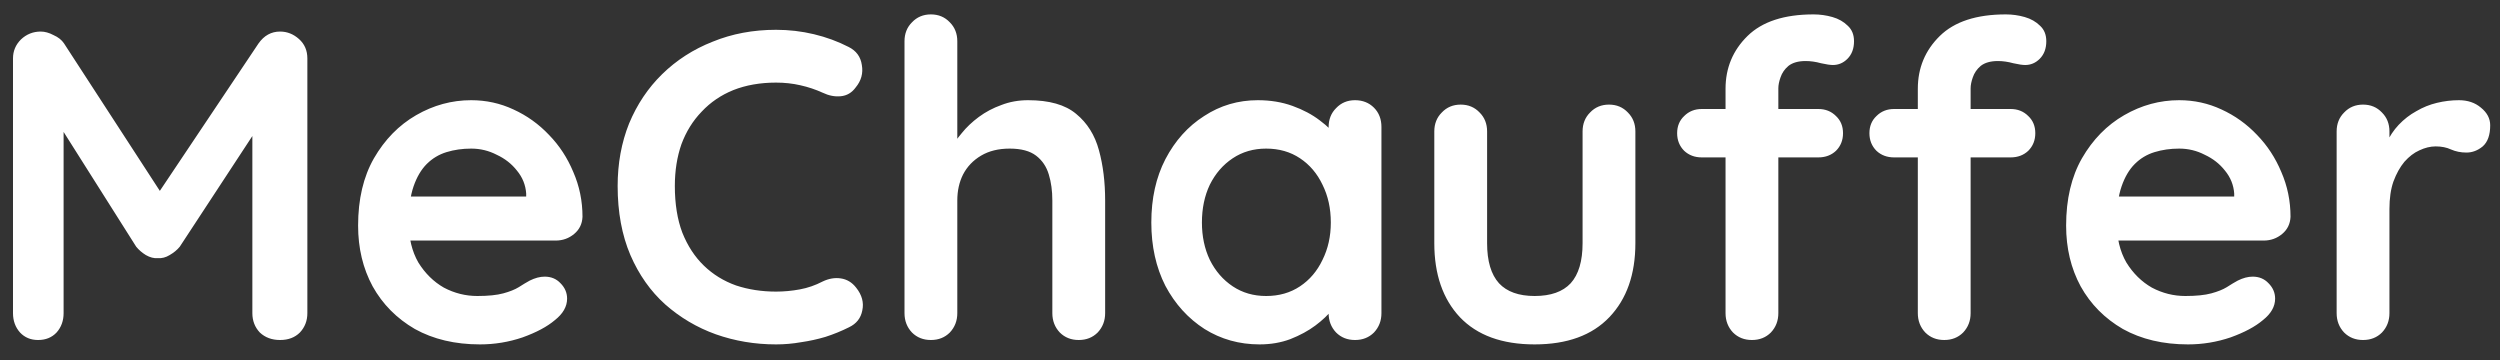 <svg width="125" height="18" viewBox="0 0 125 18" fill="none" xmlns="http://www.w3.org/2000/svg">
<rect x="0" y="0" width="125" height="18" fill="#333333" stroke="none"/>
<path d="M2.036 1.578C2.241 1.578 2.454 1.637 2.674 1.754C2.909 1.857 3.085 1.996 3.202 2.172L8.548 10.4L7.448 10.356L12.926 2.172C13.205 1.776 13.564 1.578 14.004 1.578C14.356 1.578 14.671 1.703 14.95 1.952C15.229 2.201 15.368 2.524 15.368 2.92V15.658C15.368 16.039 15.243 16.362 14.994 16.626C14.745 16.875 14.415 17 14.004 17C13.593 17 13.256 16.875 12.992 16.626C12.743 16.362 12.618 16.039 12.618 15.658V5.296L13.476 5.494L8.988 12.336C8.856 12.497 8.687 12.637 8.482 12.754C8.291 12.871 8.093 12.923 7.888 12.908C7.697 12.923 7.499 12.871 7.294 12.754C7.103 12.637 6.942 12.497 6.81 12.336L2.608 5.692L3.18 4.526V15.658C3.18 16.039 3.063 16.362 2.828 16.626C2.593 16.875 2.285 17 1.904 17C1.537 17 1.237 16.875 1.002 16.626C0.767 16.362 0.65 16.039 0.65 15.658V2.92C0.65 2.553 0.782 2.238 1.046 1.974C1.325 1.71 1.655 1.578 2.036 1.578ZM23.999 17.22C22.753 17.22 21.667 16.963 20.743 16.45C19.834 15.922 19.13 15.211 18.631 14.316C18.147 13.421 17.905 12.409 17.905 11.28C17.905 9.96 18.169 8.838 18.697 7.914C19.24 6.975 19.944 6.257 20.809 5.758C21.675 5.259 22.591 5.01 23.559 5.01C24.307 5.01 25.011 5.164 25.671 5.472C26.346 5.78 26.94 6.205 27.453 6.748C27.967 7.276 28.37 7.892 28.663 8.596C28.971 9.3 29.125 10.048 29.125 10.84C29.111 11.192 28.971 11.478 28.707 11.698C28.443 11.918 28.135 12.028 27.783 12.028H19.379L18.719 9.828H26.793L26.309 10.268V9.674C26.28 9.249 26.126 8.867 25.847 8.53C25.583 8.193 25.246 7.929 24.835 7.738C24.439 7.533 24.014 7.43 23.559 7.43C23.119 7.43 22.709 7.489 22.327 7.606C21.946 7.723 21.616 7.921 21.337 8.2C21.059 8.479 20.839 8.853 20.677 9.322C20.516 9.791 20.435 10.385 20.435 11.104C20.435 11.896 20.597 12.571 20.919 13.128C21.257 13.671 21.682 14.089 22.195 14.382C22.723 14.661 23.281 14.8 23.867 14.8C24.41 14.8 24.843 14.756 25.165 14.668C25.488 14.58 25.745 14.477 25.935 14.36C26.141 14.228 26.324 14.118 26.485 14.03C26.749 13.898 26.999 13.832 27.233 13.832C27.556 13.832 27.82 13.942 28.025 14.162C28.245 14.382 28.355 14.639 28.355 14.932C28.355 15.328 28.15 15.687 27.739 16.01C27.358 16.333 26.823 16.619 26.133 16.868C25.444 17.103 24.733 17.22 23.999 17.22ZM42.432 2.348C42.813 2.539 43.033 2.839 43.092 3.25C43.165 3.661 43.063 4.035 42.784 4.372C42.593 4.636 42.344 4.783 42.036 4.812C41.743 4.841 41.442 4.783 41.134 4.636C40.782 4.475 40.408 4.35 40.012 4.262C39.631 4.174 39.227 4.13 38.802 4.13C38.01 4.13 37.299 4.255 36.668 4.504C36.052 4.753 35.524 5.113 35.084 5.582C34.644 6.037 34.307 6.579 34.072 7.21C33.852 7.841 33.742 8.537 33.742 9.3C33.742 10.195 33.867 10.972 34.116 11.632C34.38 12.292 34.739 12.842 35.194 13.282C35.649 13.722 36.184 14.052 36.8 14.272C37.416 14.477 38.083 14.58 38.802 14.58C39.198 14.58 39.594 14.543 39.99 14.47C40.386 14.397 40.767 14.265 41.134 14.074C41.442 13.927 41.743 13.876 42.036 13.92C42.344 13.964 42.601 14.118 42.806 14.382C43.099 14.749 43.202 15.13 43.114 15.526C43.041 15.907 42.821 16.186 42.454 16.362C42.073 16.553 41.677 16.714 41.266 16.846C40.87 16.963 40.467 17.051 40.056 17.11C39.645 17.183 39.227 17.22 38.802 17.22C37.746 17.22 36.741 17.051 35.788 16.714C34.849 16.377 34.006 15.878 33.258 15.218C32.525 14.558 31.945 13.737 31.52 12.754C31.095 11.757 30.882 10.605 30.882 9.3C30.882 8.171 31.073 7.129 31.454 6.176C31.85 5.223 32.4 4.401 33.104 3.712C33.823 3.008 34.666 2.465 35.634 2.084C36.602 1.688 37.658 1.49 38.802 1.49C39.447 1.49 40.078 1.563 40.694 1.71C41.31 1.857 41.889 2.069 42.432 2.348ZM51.407 5.01C52.463 5.01 53.262 5.237 53.805 5.692C54.362 6.147 54.744 6.755 54.949 7.518C55.154 8.266 55.257 9.102 55.257 10.026V15.658C55.257 16.039 55.132 16.362 54.883 16.626C54.634 16.875 54.318 17 53.937 17C53.556 17 53.24 16.875 52.991 16.626C52.742 16.362 52.617 16.039 52.617 15.658V10.026C52.617 9.542 52.558 9.109 52.441 8.728C52.324 8.332 52.111 8.017 51.803 7.782C51.495 7.547 51.055 7.43 50.483 7.43C49.926 7.43 49.449 7.547 49.053 7.782C48.657 8.017 48.356 8.332 48.151 8.728C47.96 9.109 47.865 9.542 47.865 10.026V15.658C47.865 16.039 47.74 16.362 47.491 16.626C47.242 16.875 46.926 17 46.545 17C46.164 17 45.848 16.875 45.599 16.626C45.35 16.362 45.225 16.039 45.225 15.658V2.062C45.225 1.681 45.35 1.365 45.599 1.116C45.848 0.852 46.164 0.72 46.545 0.72C46.926 0.72 47.242 0.852 47.491 1.116C47.74 1.365 47.865 1.681 47.865 2.062V7.518L47.535 7.452C47.667 7.203 47.85 6.939 48.085 6.66C48.32 6.367 48.606 6.095 48.943 5.846C49.28 5.597 49.654 5.399 50.065 5.252C50.476 5.091 50.923 5.01 51.407 5.01ZM67.751 5.01C68.133 5.01 68.448 5.135 68.698 5.384C68.947 5.633 69.072 5.956 69.072 6.352V15.658C69.072 16.039 68.947 16.362 68.698 16.626C68.448 16.875 68.133 17 67.751 17C67.37 17 67.055 16.875 66.805 16.626C66.556 16.362 66.431 16.039 66.431 15.658V14.58L66.915 14.778C66.915 14.969 66.813 15.203 66.608 15.482C66.402 15.746 66.124 16.01 65.772 16.274C65.419 16.538 65.001 16.765 64.517 16.956C64.048 17.132 63.535 17.22 62.977 17.22C61.965 17.22 61.049 16.963 60.227 16.45C59.406 15.922 58.754 15.203 58.27 14.294C57.8 13.37 57.566 12.314 57.566 11.126C57.566 9.923 57.8 8.867 58.27 7.958C58.754 7.034 59.399 6.315 60.206 5.802C61.012 5.274 61.907 5.01 62.889 5.01C63.52 5.01 64.1 5.105 64.627 5.296C65.156 5.487 65.61 5.729 65.992 6.022C66.388 6.315 66.688 6.616 66.894 6.924C67.114 7.217 67.224 7.467 67.224 7.672L66.431 7.958V6.352C66.431 5.971 66.556 5.655 66.805 5.406C67.055 5.142 67.37 5.01 67.751 5.01ZM63.307 14.8C63.953 14.8 64.517 14.639 65.001 14.316C65.486 13.993 65.859 13.553 66.124 12.996C66.402 12.439 66.541 11.815 66.541 11.126C66.541 10.422 66.402 9.791 66.124 9.234C65.859 8.677 65.486 8.237 65.001 7.914C64.517 7.591 63.953 7.43 63.307 7.43C62.677 7.43 62.12 7.591 61.636 7.914C61.151 8.237 60.77 8.677 60.492 9.234C60.227 9.791 60.096 10.422 60.096 11.126C60.096 11.815 60.227 12.439 60.492 12.996C60.77 13.553 61.151 13.993 61.636 14.316C62.12 14.639 62.677 14.8 63.307 14.8ZM80.449 5.23C80.831 5.23 81.146 5.362 81.395 5.626C81.644 5.875 81.769 6.191 81.769 6.572V12.16C81.769 13.715 81.337 14.947 80.471 15.856C79.606 16.765 78.359 17.22 76.731 17.22C75.103 17.22 73.856 16.765 72.991 15.856C72.141 14.947 71.715 13.715 71.715 12.16V6.572C71.715 6.191 71.84 5.875 72.089 5.626C72.338 5.362 72.654 5.23 73.035 5.23C73.416 5.23 73.732 5.362 73.981 5.626C74.231 5.875 74.355 6.191 74.355 6.572V12.16C74.355 13.055 74.553 13.722 74.949 14.162C75.345 14.587 75.939 14.8 76.731 14.8C77.538 14.8 78.139 14.587 78.535 14.162C78.931 13.722 79.129 13.055 79.129 12.16V6.572C79.129 6.191 79.254 5.875 79.503 5.626C79.752 5.362 80.068 5.23 80.449 5.23ZM90.677 0.72C91 0.72 91.315 0.764 91.623 0.852C91.931 0.94 92.188 1.087 92.393 1.292C92.599 1.483 92.701 1.739 92.701 2.062C92.701 2.429 92.591 2.722 92.371 2.942C92.166 3.147 91.924 3.25 91.645 3.25C91.513 3.25 91.315 3.221 91.051 3.162C90.787 3.089 90.531 3.052 90.281 3.052C89.915 3.052 89.629 3.133 89.423 3.294C89.233 3.455 89.101 3.646 89.027 3.866C88.954 4.071 88.917 4.255 88.917 4.416V15.658C88.917 16.039 88.793 16.362 88.543 16.626C88.294 16.875 87.979 17 87.597 17C87.216 17 86.901 16.875 86.651 16.626C86.402 16.362 86.277 16.039 86.277 15.658V4.438C86.277 3.397 86.644 2.517 87.377 1.798C88.111 1.079 89.211 0.72 90.677 0.72ZM90.919 5.45C91.271 5.45 91.565 5.567 91.799 5.802C92.034 6.022 92.151 6.308 92.151 6.66C92.151 7.012 92.034 7.305 91.799 7.54C91.565 7.76 91.271 7.87 90.919 7.87H85.089C84.737 7.87 84.444 7.76 84.209 7.54C83.975 7.305 83.857 7.012 83.857 6.66C83.857 6.308 83.975 6.022 84.209 5.802C84.444 5.567 84.737 5.45 85.089 5.45H90.919ZM100.291 0.72C100.614 0.72 100.929 0.764 101.237 0.852C101.545 0.94 101.802 1.087 102.007 1.292C102.213 1.483 102.315 1.739 102.315 2.062C102.315 2.429 102.205 2.722 101.985 2.942C101.78 3.147 101.538 3.25 101.259 3.25C101.127 3.25 100.929 3.221 100.665 3.162C100.401 3.089 100.145 3.052 99.895 3.052C99.529 3.052 99.243 3.133 99.037 3.294C98.847 3.455 98.715 3.646 98.641 3.866C98.568 4.071 98.531 4.255 98.531 4.416V15.658C98.531 16.039 98.407 16.362 98.157 16.626C97.908 16.875 97.593 17 97.211 17C96.83 17 96.515 16.875 96.265 16.626C96.016 16.362 95.891 16.039 95.891 15.658V4.438C95.891 3.397 96.258 2.517 96.991 1.798C97.725 1.079 98.825 0.72 100.291 0.72ZM100.533 5.45C100.885 5.45 101.179 5.567 101.413 5.802C101.648 6.022 101.765 6.308 101.765 6.66C101.765 7.012 101.648 7.305 101.413 7.54C101.179 7.76 100.885 7.87 100.533 7.87H94.703C94.351 7.87 94.058 7.76 93.823 7.54C93.589 7.305 93.471 7.012 93.471 6.66C93.471 6.308 93.589 6.022 93.823 5.802C94.058 5.567 94.351 5.45 94.703 5.45H100.533ZM109.4 17.22C108.153 17.22 107.068 16.963 106.144 16.45C105.234 15.922 104.53 15.211 104.032 14.316C103.548 13.421 103.306 12.409 103.306 11.28C103.306 9.96 103.57 8.838 104.098 7.914C104.64 6.975 105.344 6.257 106.21 5.758C107.075 5.259 107.992 5.01 108.96 5.01C109.708 5.01 110.412 5.164 111.072 5.472C111.746 5.78 112.34 6.205 112.854 6.748C113.367 7.276 113.77 7.892 114.064 8.596C114.372 9.3 114.526 10.048 114.526 10.84C114.511 11.192 114.372 11.478 114.108 11.698C113.844 11.918 113.536 12.028 113.184 12.028H104.78L104.12 9.828H112.194L111.71 10.268V9.674C111.68 9.249 111.526 8.867 111.248 8.53C110.984 8.193 110.646 7.929 110.236 7.738C109.84 7.533 109.414 7.43 108.96 7.43C108.52 7.43 108.109 7.489 107.728 7.606C107.346 7.723 107.016 7.921 106.738 8.2C106.459 8.479 106.239 8.853 106.078 9.322C105.916 9.791 105.836 10.385 105.836 11.104C105.836 11.896 105.997 12.571 106.32 13.128C106.657 13.671 107.082 14.089 107.596 14.382C108.124 14.661 108.681 14.8 109.268 14.8C109.81 14.8 110.243 14.756 110.566 14.668C110.888 14.58 111.145 14.477 111.336 14.36C111.541 14.228 111.724 14.118 111.886 14.03C112.15 13.898 112.399 13.832 112.634 13.832C112.956 13.832 113.22 13.942 113.426 14.162C113.646 14.382 113.756 14.639 113.756 14.932C113.756 15.328 113.55 15.687 113.14 16.01C112.758 16.333 112.223 16.619 111.534 16.868C110.844 17.103 110.133 17.22 109.4 17.22ZM118.152 17C117.771 17 117.456 16.875 117.206 16.626C116.957 16.362 116.832 16.039 116.832 15.658V6.572C116.832 6.191 116.957 5.875 117.206 5.626C117.456 5.362 117.771 5.23 118.152 5.23C118.534 5.23 118.849 5.362 119.098 5.626C119.348 5.875 119.472 6.191 119.472 6.572V8.64L119.318 7.166C119.48 6.814 119.685 6.506 119.934 6.242C120.198 5.963 120.492 5.736 120.814 5.56C121.137 5.369 121.482 5.23 121.848 5.142C122.215 5.054 122.582 5.01 122.948 5.01C123.388 5.01 123.755 5.135 124.048 5.384C124.356 5.633 124.51 5.927 124.51 6.264C124.51 6.748 124.386 7.1 124.136 7.32C123.887 7.525 123.616 7.628 123.322 7.628C123.044 7.628 122.787 7.577 122.552 7.474C122.332 7.371 122.076 7.32 121.782 7.32C121.518 7.32 121.247 7.386 120.968 7.518C120.704 7.635 120.455 7.826 120.22 8.09C120 8.354 119.817 8.684 119.67 9.08C119.538 9.461 119.472 9.916 119.472 10.444V15.658C119.472 16.039 119.348 16.362 119.098 16.626C118.849 16.875 118.534 17 118.152 17Z" fill="white"/>
</svg>
